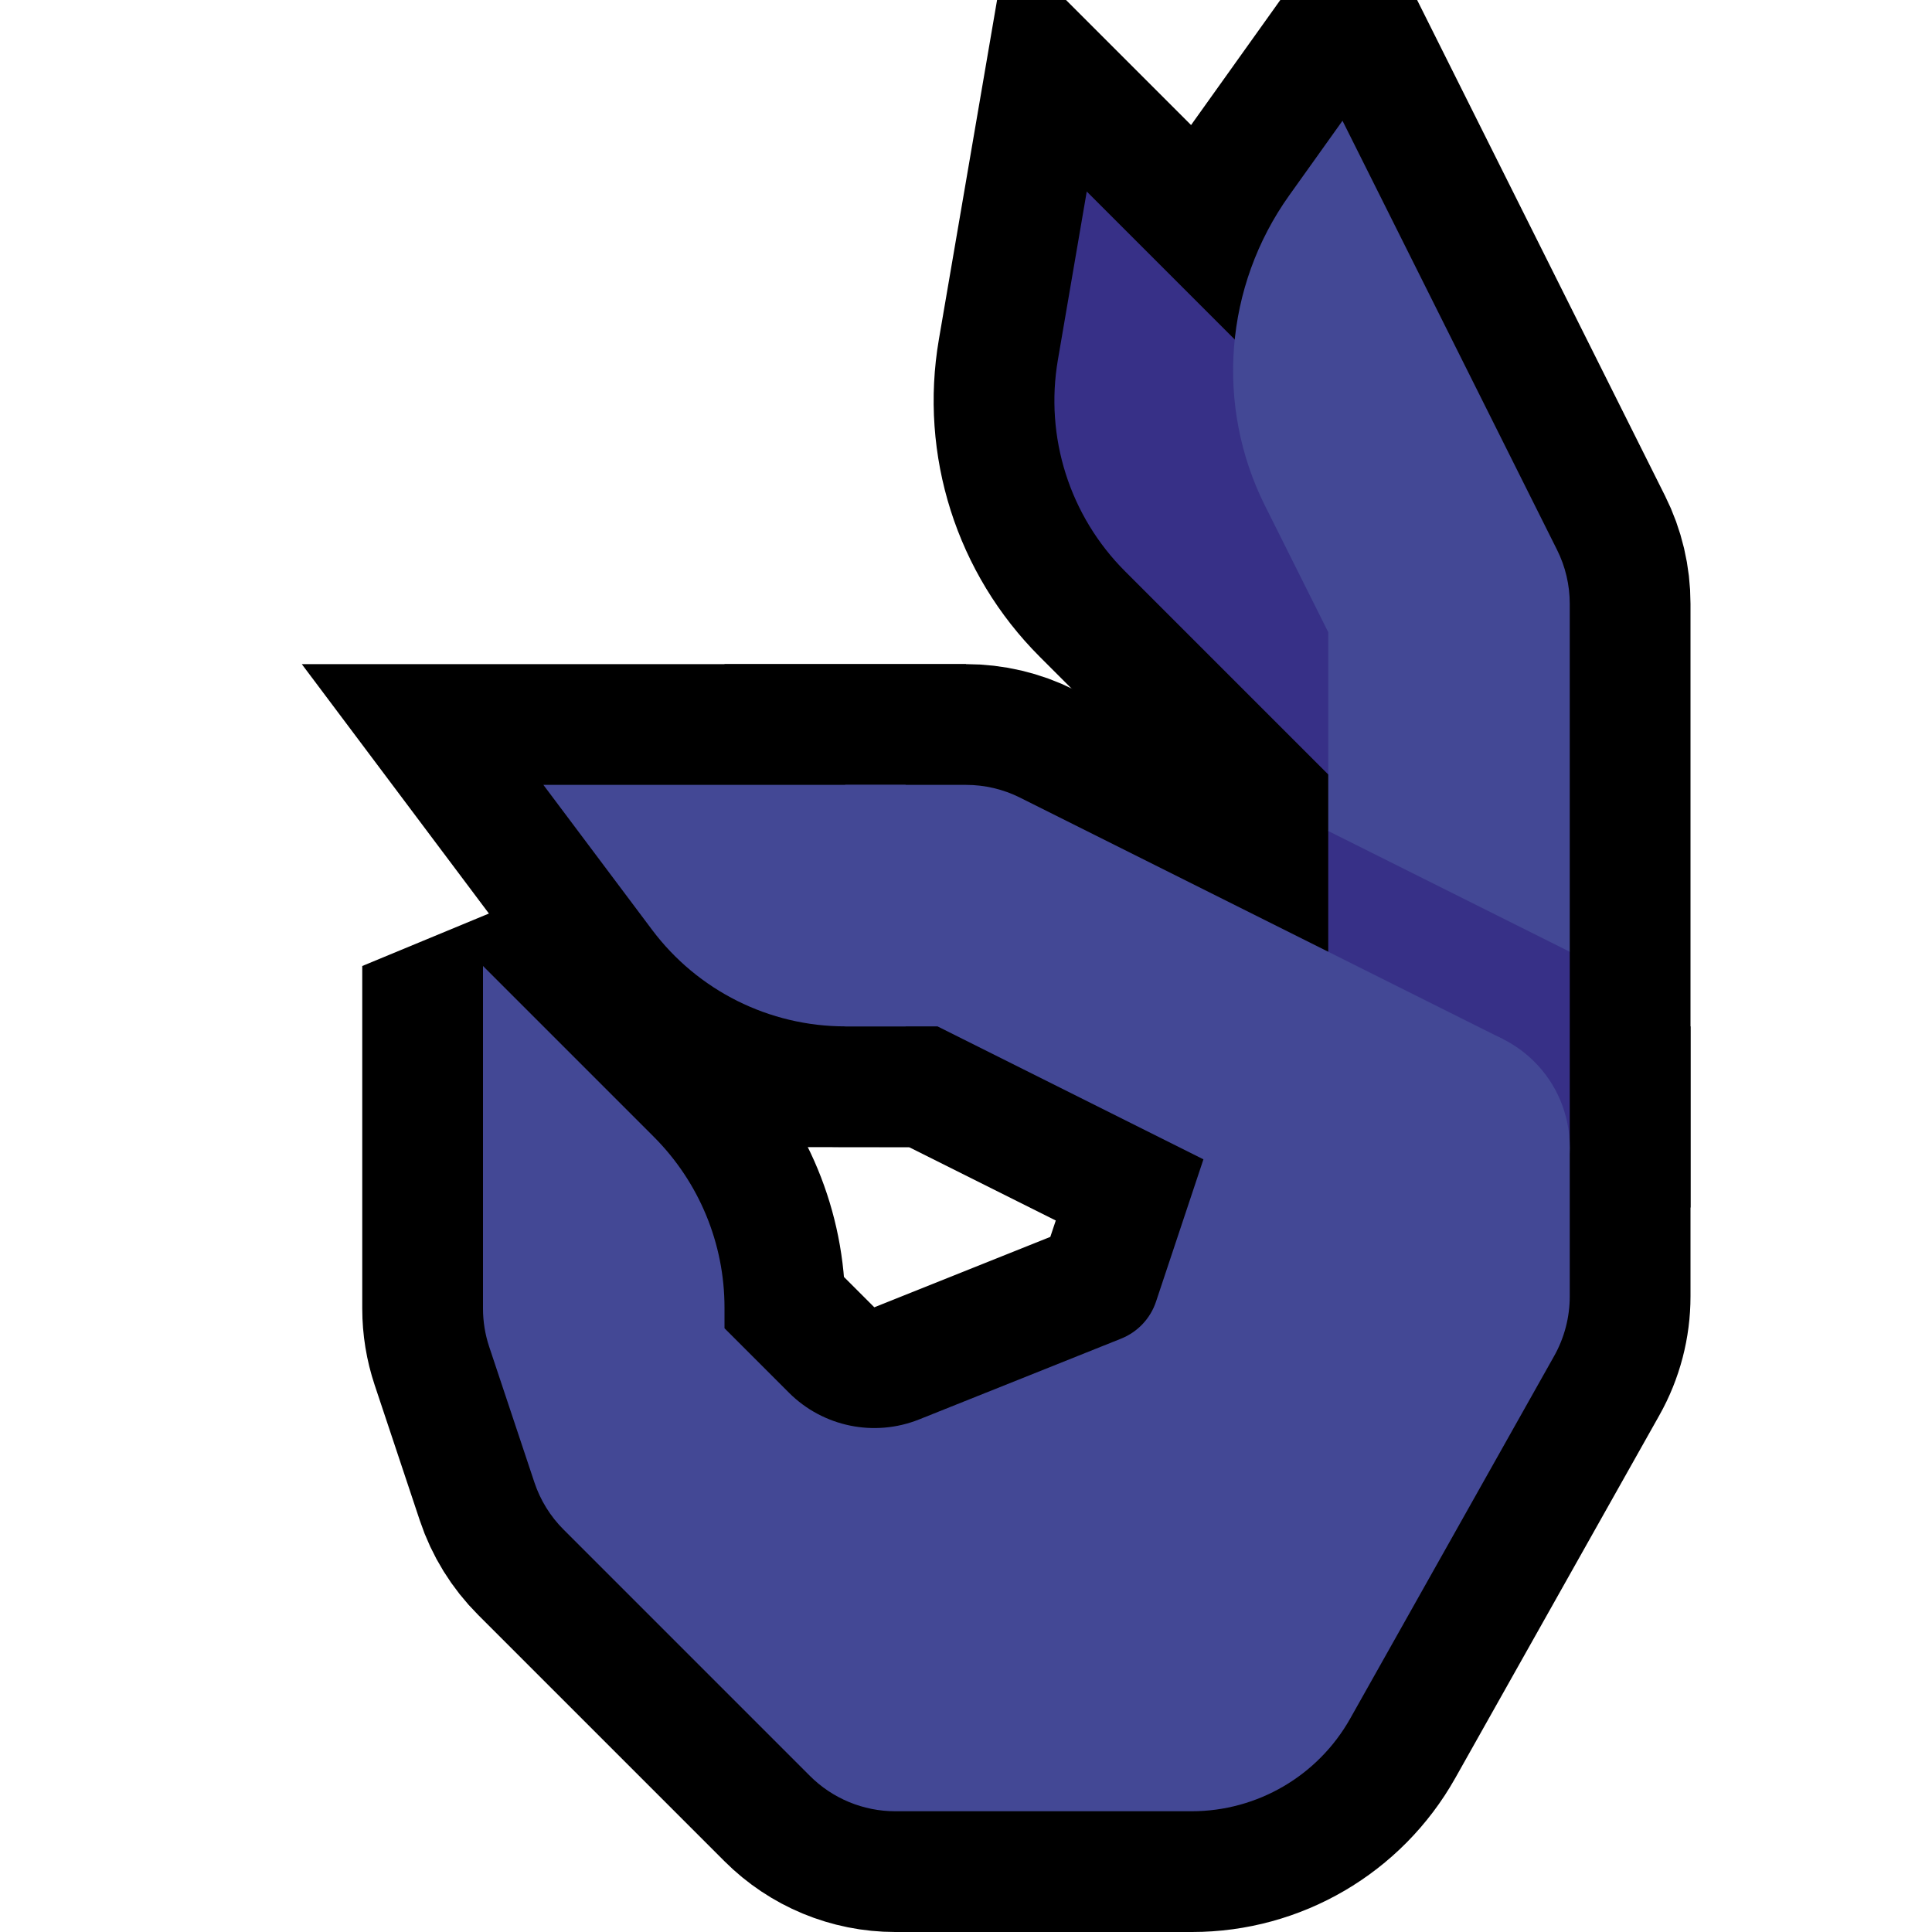 <?xml version="1.0" encoding="UTF-8" standalone="no"?>
<!DOCTYPE svg PUBLIC "-//W3C//DTD SVG 1.1//EN" "http://www.w3.org/Graphics/SVG/1.1/DTD/svg11.dtd">
<svg width="100%" height="100%" viewBox="0 0 32 32" version="1.1" xmlns="http://www.w3.org/2000/svg" xmlns:xlink="http://www.w3.org/1999/xlink" xml:space="preserve" xmlns:serif="http://www.serif.com/" style="fill-rule:evenodd;clip-rule:evenodd;stroke-linecap:round;stroke-miterlimit:2;">

    <rect id="ok_hand--clw-" serif:id="ok_hand [clw]" x="0" y="0" width="32" height="32" style="fill:none;"/>
    <clipPath id="_clip1">
        <rect x="0" y="0" width="32" height="32"/>
    </clipPath>
    <g clip-path="url(#_clip1)">
        <g id="outline">
            <path d="M19.745,30c1.084,0 2.084,-0.585 2.615,-1.529c1.042,-1.852 2.737,-4.865 3.381,-6.01c0.17,-0.302 0.259,-0.643 0.259,-0.99c0,-0.861 0,-2.471 0,-2.471l-6,0c0,0 -0.575,1.726 -0.853,2.56c-0.093,0.279 -0.305,0.503 -0.578,0.612c-0.735,0.294 -2.259,0.904 -3.345,1.338c-0.742,0.297 -1.591,0.123 -2.157,-0.443c-0.521,-0.521 -1.067,-1.067 -1.067,-1.067l0,-0.343c0,-1.061 -0.421,-2.078 -1.172,-2.829c-1.18,-1.18 -2.828,-2.828 -2.828,-2.828l0,5.675c0,0.215 0.035,0.429 0.103,0.633c0.177,0.532 0.542,1.627 0.748,2.244c0.098,0.295 0.263,0.562 0.483,0.782c0.835,0.835 3.025,3.025 4.08,4.08c0.375,0.375 0.884,0.586 1.414,0.586c1.179,0 3.369,0 4.917,0Z" style="fill:none;stroke:#000;stroke-width:4px;"/>
            <path d="M24.894,17.211l-1.788,3.578l-7.578,-3.789l-1.528,0l0,-4l2,0c0.31,0 0.617,0.072 0.894,0.211c1.707,0.853 8,4 8,4Z" style="fill:none;fill-rule:nonzero;stroke:#000;stroke-width:4px;stroke-linecap:butt;stroke-miterlimit:3;"/>
            <path d="M9,13c0,0 0.965,1.286 1.8,2.4c0.755,1.007 1.941,1.6 3.2,1.6c0,0 0,0 0,0l0,-4l-5,0Z" style="fill:none;stroke:#000;stroke-width:4px;stroke-miterlimit:3;"/>
            <path d="M25.789,9.106c0.139,0.277 0.211,0.584 0.211,0.894c0,1.782 0,8 0,8l-4,0l0,-7.528c0,0 -0.503,-1.006 -1.048,-2.096c-0.828,-1.657 -0.673,-3.635 0.403,-5.142c0.485,-0.679 0.881,-1.234 0.881,-1.234c1.132,2.264 2.405,4.809 3.553,7.106Z" style="fill:none;fill-rule:nonzero;stroke:#000;stroke-width:4px;stroke-linecap:butt;stroke-miterlimit:3;"/>
            <path d="M24.828,10l-2.828,2.828c0,0 -1.944,-1.944 -3.365,-3.365c-0.918,-0.917 -1.333,-2.224 -1.113,-3.503c0.226,-1.318 0.478,-2.788 0.478,-2.788c2.276,2.276 4.552,4.552 6.828,6.828Z" style="fill:#565656;fill-rule:nonzero;stroke:#000;stroke-width:4px;stroke-linecap:butt;stroke-miterlimit:3;"/>
        </g>
        <g id="emoji">
            <path d="M19.737,30c1.089,0 2.093,-0.587 2.627,-1.536c1.042,-1.853 2.734,-4.86 3.377,-6.003c0.17,-0.302 0.259,-0.643 0.259,-0.99c0,-0.861 0,-2.471 0,-2.471l-6,0c0,0 -0.575,1.726 -0.853,2.56c-0.093,0.279 -0.305,0.503 -0.578,0.612c-0.735,0.294 -2.259,0.904 -3.345,1.338c-0.742,0.297 -1.591,0.123 -2.157,-0.443c-0.521,-0.521 -1.067,-1.067 -1.067,-1.067l0,-0.343c0,-1.061 -0.421,-2.078 -1.172,-2.829c-1.18,-1.18 -2.828,-2.828 -2.828,-2.828l0,5.675c0,0.215 0.035,0.429 0.103,0.633c0.177,0.532 0.542,1.627 0.748,2.244c0.098,0.295 0.263,0.562 0.483,0.782c0.835,0.835 3.025,3.025 4.08,4.08c0.375,0.375 0.884,0.586 1.414,0.586c1.177,0 3.361,0 4.909,0Z" style="fill:#434895;"/>
            <path d="M24.828,10l-2.828,2.828c0,0 -1.944,-1.944 -3.365,-3.365c-0.918,-0.917 -1.333,-2.224 -1.113,-3.503c0.226,-1.318 0.478,-2.788 0.478,-2.788c2.276,2.276 4.552,4.552 6.828,6.828Z" style="fill:#373087;fill-rule:nonzero;"/>
            <path d="M23.528,19l-1.528,-0.764l0,-4.472l0.156,-0.764l3.685,2l0.159,0.764l0,3.236l-2.472,0Z" style="fill:#373087;"/>
            <path d="M22,13.764l0,-3.292c0,0 -0.503,-1.006 -1.048,-2.096c-0.828,-1.657 -0.673,-3.635 0.403,-5.142c0.485,-0.679 0.881,-1.234 0.881,-1.234c1.132,2.264 2.405,4.809 3.553,7.106c0.139,0.277 0.211,0.584 0.211,0.894l0,5.764l-4,-2Z" style="fill:#434895;"/>
            <path d="M24.894,17.211l-1.788,3.578l-7.578,-3.789l-1.528,0l0,-4l2,0c0.31,0 0.617,0.072 0.894,0.211c1.707,0.853 8,4 8,4Z" style="fill:#434895;fill-rule:nonzero;"/>
            <path d="M9,13c0,0 0.965,1.286 1.8,2.4c0.755,1.007 1.941,1.6 3.2,1.6c0.551,0 1,0 1,0l0,-4l-6,0Z" style="fill:#434895;"/>
            <circle cx="24" cy="19" r="2" style="fill:#434895;"/>
        </g>
    </g>
</svg>
